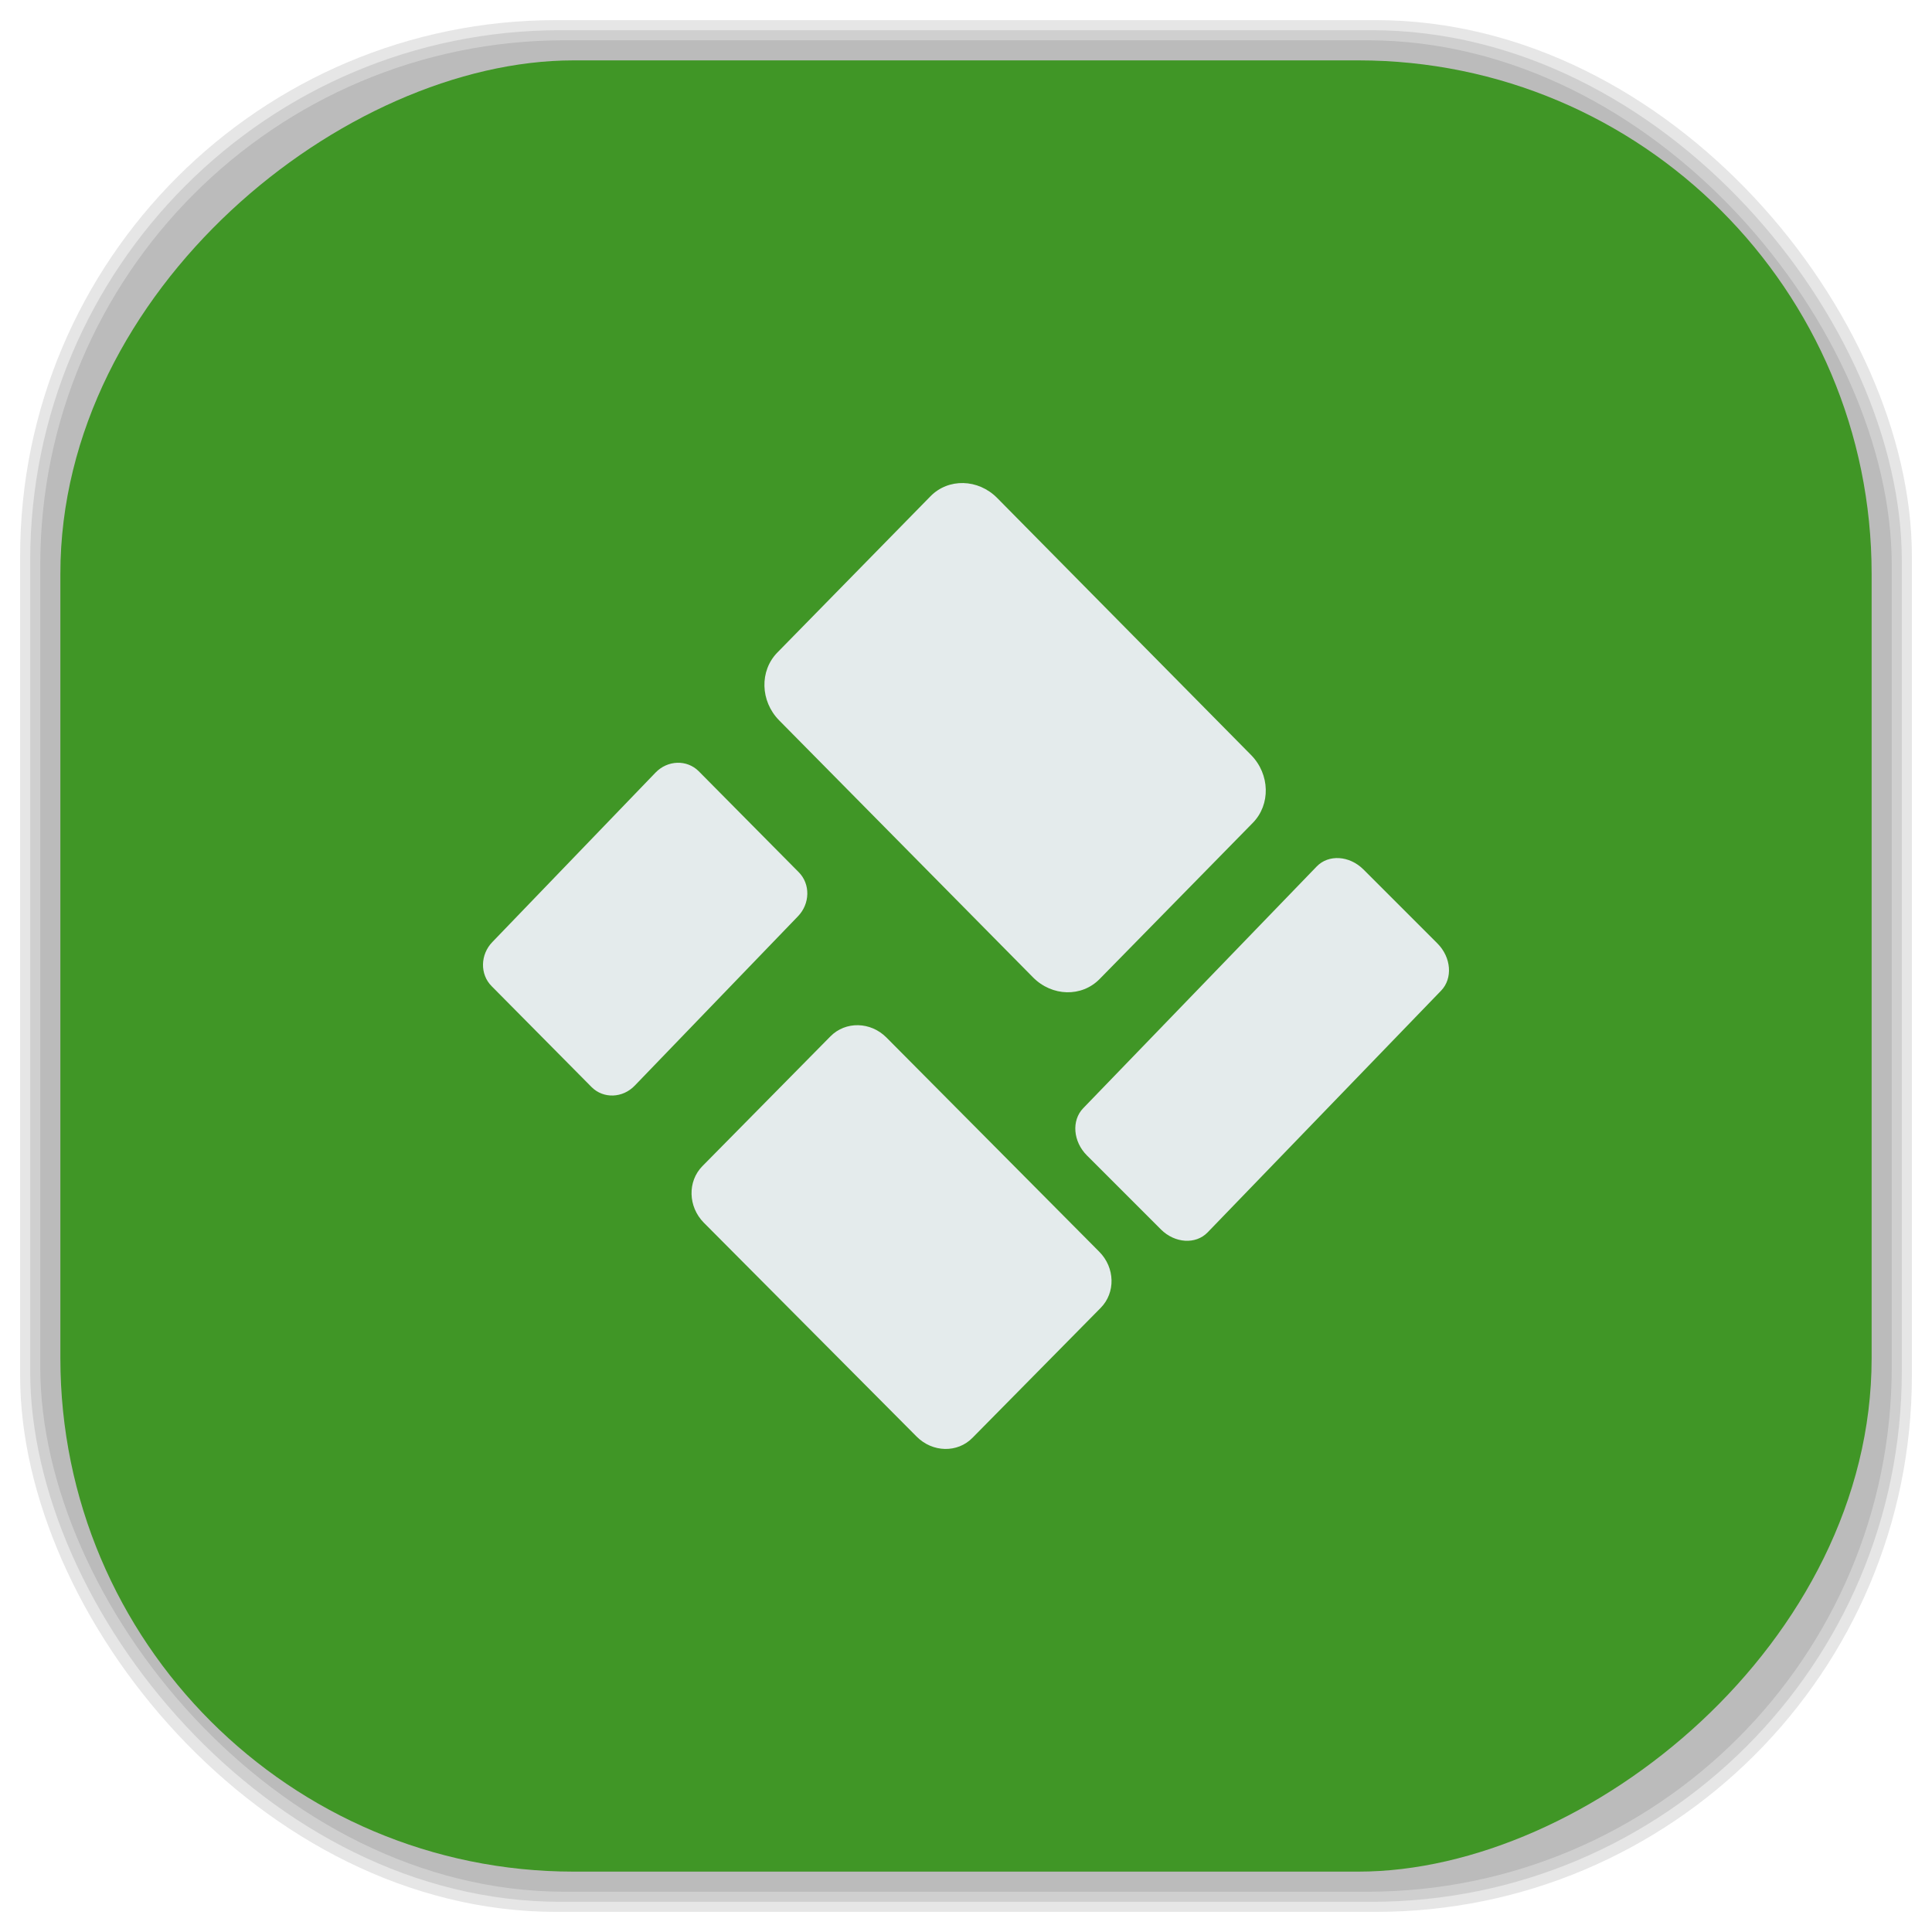 <?xml version="1.0" encoding="UTF-8" standalone="no"?>
<svg
   xmlns:dc="http://purl.org/dc/elements/1.1/"
   xmlns:cc="http://creativecommons.org/ns#"
   xmlns:rdf="http://www.w3.org/1999/02/22-rdf-syntax-ns#"
   xmlns:svg="http://www.w3.org/2000/svg"
   xmlns="http://www.w3.org/2000/svg"
   xmlns:sodipodi="http://sodipodi.sourceforge.net/DTD/sodipodi-0.dtd"
   xmlns:inkscape="http://www.inkscape.org/namespaces/inkscape"
   viewBox="0 0 48 48"
   id="svg2"
   version="1.1"
   inkscape:version="0.48.4 r9939"
   width="100%"
   height="100%"
   sodipodi:docname="kuaipan4uk.svg">
  <sodipodi:namedview
     pagecolor="#ffffff"
     bordercolor="#666666"
     borderopacity="1"
     objecttolerance="10"
     gridtolerance="10"
     guidetolerance="10"
     inkscape:pageopacity="0"
     inkscape:pageshadow="2"
     inkscape:window-width="1375"
     inkscape:window-height="876"
     id="namedview71"
     showgrid="false"
     inkscape:zoom="4.9166667"
     inkscape:cx="-12"
     inkscape:cy="24"
     inkscape:window-x="65"
     inkscape:window-y="24"
     inkscape:window-maximized="1"
     inkscape:current-layer="svg2" />
  <defs
     id="defs4">
    <linearGradient
       id="linearGradient3764"
       x1="1"
       x2="47"
       gradientUnits="userSpaceOnUse"
       gradientTransform="matrix(0,-1,1,0,-1.5e-6,48)">
      <stop
         stop-color="#409626"
         stop-opacity="1"
         id="stop7" />
      <stop
         offset="1"
         stop-color="#48a62a"
         stop-opacity="1"
         id="stop9" />
    </linearGradient>
    <clipPath
       id="clipPath-647792134">
      <g
         transform="translate(0,-1004.362)"
         id="g12">
        <path
           d="m -24 13 c 0 1.105 -0.672 2 -1.5 2 -0.828 0 -1.5 -0.895 -1.5 -2 0 -1.105 0.672 -2 1.5 -2 0.828 0 1.5 0.895 1.5 2 z"
           transform="matrix(15.333,0,0,11.5,415,878.862)"
           fill="#1890d0"
           id="path14" />
      </g>
    </clipPath>
    <clipPath
       id="clipPath-657349227">
      <g
         transform="translate(0,-1004.362)"
         id="g17">
        <path
           d="m -24 13 c 0 1.105 -0.672 2 -1.5 2 -0.828 0 -1.5 -0.895 -1.5 -2 0 -1.105 0.672 -2 1.5 -2 0.828 0 1.5 0.895 1.5 2 z"
           transform="matrix(15.333,0,0,11.5,415,878.862)"
           fill="#1890d0"
           id="path19" />
      </g>
    </clipPath>
    <linearGradient
       id="linearGradient3764-3"
       x1="1"
       x2="47"
       gradientUnits="userSpaceOnUse"
       gradientTransform="matrix(0,-1,1,0,-1.5e-6,48)">
      <stop
         stop-color="#b5945b"
         stop-opacity="1"
         id="stop7-0" />
      <stop
         offset="1"
         stop-color="#bb9e69"
         stop-opacity="1"
         id="stop9-9" />
    </linearGradient>
    <clipPath
       id="clipPath-899834956">
      <g
         transform="translate(0,-1004.362)"
         id="g12-9">
        <path
           d="m -24 13 c 0 1.105 -0.672 2 -1.5 2 -0.828 0 -1.5 -0.895 -1.5 -2 0 -1.105 0.672 -2 1.5 -2 0.828 0 1.5 0.895 1.5 2 z"
           transform="matrix(15.333,0,0,11.5,415,878.862)"
           fill="#1890d0"
           id="path14-6" />
      </g>
    </clipPath>
    <clipPath
       id="clipPath-909443126">
      <g
         transform="translate(0,-1004.362)"
         id="g17-6">
        <path
           d="m -24 13 c 0 1.105 -0.672 2 -1.5 2 -0.828 0 -1.5 -0.895 -1.5 -2 0 -1.105 0.672 -2 1.5 -2 0.828 0 1.5 0.895 1.5 2 z"
           transform="matrix(15.333,0,0,11.5,415,878.862)"
           fill="#1890d0"
           id="path19-6" />
      </g>
    </clipPath>
    <clipPath
       id="clipPath-909443126-7">
      <g
         transform="translate(0,-1004.362)"
         id="g17-2">
        <path
           style="fill:#1890d0"
           inkscape:connector-curvature="0"
           d="m -24,13 c 0,1.105 -0.672,2 -1.5,2 -0.828,0 -1.5,-0.895 -1.5,-2 0,-1.105 0.672,-2 1.5,-2 0.828,0 1.5,0.895 1.5,2 z"
           transform="matrix(15.333,0,0,11.5,415,878.862)"
           id="path19-3" />
      </g>
    </clipPath>
    <linearGradient
       id="linearGradient3759">
      <stop
         id="stop3761"
         offset="0"
         style="stop-color:#a75e15;stop-opacity:1;" />
      <stop
         id="stop3763"
         offset="1"
         style="stop-color:#ffffff;stop-opacity:0;" />
    </linearGradient>
    <linearGradient
       id="linearGradient3777">
      <stop
         id="stop3779"
         offset="0"
         style="stop-color:#e0dd00;stop-opacity:1;" />
      <stop
         id="stop3781"
         offset="1"
         style="stop-color:#000000;stop-opacity:0;" />
    </linearGradient>
    <clipPath
       id="clipPath-657349227-5">
      <g
         transform="translate(0,-1004.362)"
         id="g17-5">
        <path
           style="fill:#1890d0"
           inkscape:connector-curvature="0"
           d="m -24,13 c 0,1.105 -0.672,2 -1.5,2 -0.828,0 -1.5,-0.895 -1.5,-2 0,-1.105 0.672,-2 1.5,-2 0.828,0 1.5,0.895 1.5,2 z"
           transform="matrix(15.333,0,0,11.5,415,878.862)"
           id="path19-0" />
      </g>
    </clipPath>
  </defs>
  <g
     id="g33" />
  <g
     id="g3097">
    <g
       inkscape:label="shadows"
       id="layer2">
      <rect
         ry="13.037"
         rx="13.037"
         y="1"
         x="1"
         height="46"
         width="46"
         id="rect3007"
         style="opacity:0.1;fill:#000000;fill-opacity:1;fill-rule:nonzero;stroke:none" />
      <rect
         style="opacity:0.1;fill:#000000;fill-opacity:1;fill-rule:nonzero;stroke:none"
         id="rect3011"
         width="47"
         height="47"
         x="0.5"
         y="0.5"
         rx="13.32"
         ry="13.32" />
      <rect
         style="opacity:0.1;fill:#000000;fill-opacity:1;fill-rule:nonzero;stroke:none"
         id="rect3013"
         width="46.5"
         height="46.5"
         x="0.75"
         y="0.75"
         rx="13.178"
         ry="13.178" />
    </g>
    <g
       style="display:inline"
       inkscape:label="background-color"
       id="layer1">
      <rect
         transform="matrix(0,-1,1,0,0,0)"
         ry="12.753"
         rx="12.753"
         y="1.5"
         x="-46.5"
         height="45"
         width="45"
         id="rect2988"
         style="fill:#409626;fill-opacity:1;fill-rule:nonzero;stroke:none" />
    </g>
  </g>
  <g
     transform="translate(3.7050307e-4,7.6967741e-4)"
     id="g53-4">
    <g
       clip-path="url(#clipPath-657349227-5)"
       id="g55-2">
      <!-- color: #48a62a -->
      <g
         id="g57-7">
        <path
           style="fill:#e4ebec;fill-opacity:1;fill-rule:nonzero;stroke:none"
           inkscape:connector-curvature="0"
           d="m 19.313,16.211 3.805,-3.883 c 0.445,-0.453 1.184,-0.434 1.656,0.043 l 6.309,6.387 c 0.469,0.477 0.488,1.23 0.043,1.684 l -3.805,3.879 c -0.445,0.457 -1.184,0.438 -1.656,-0.039 l -6.309,-6.387 c -0.469,-0.477 -0.488,-1.23 -0.043,-1.684 m 0,0"
           id="path59-7" />
        <path
           style="fill:#e4ebec;fill-opacity:1;fill-rule:nonzero;stroke:none"
           inkscape:connector-curvature="0"
           d="m 17.449,28.973 3.184,-3.227 c 0.375,-0.379 0.996,-0.367 1.391,0.031 l 5.285,5.32 c 0.395,0.395 0.41,1.02 0.035,1.398 l -3.184,3.227 c -0.371,0.379 -0.992,0.367 -1.387,-0.031 l -5.289,-5.316 c -0.391,-0.398 -0.406,-1.023 -0.035,-1.402 m 0,0"
           id="path61-3" />
        <path
           style="fill:#e4ebec;fill-opacity:1;fill-rule:nonzero;stroke:none"
           inkscape:connector-curvature="0"
           d="m 17.359,19.16 2.484,2.508 c 0.293,0.293 0.285,0.785 -0.02,1.098 l -4.051,4.203 c -0.301,0.316 -0.781,0.332 -1.074,0.039 L 12.214,24.5 c -0.293,-0.293 -0.285,-0.785 0.02,-1.098 l 4.051,-4.207 c 0.301,-0.313 0.781,-0.328 1.074,-0.035 m 0,0"
           id="path63-2" />
        <path
           style="fill:#e4ebec;fill-opacity:1;fill-rule:nonzero;stroke:none"
           inkscape:connector-curvature="0"
           d="m 33.871,21.598 1.84,1.84 c 0.344,0.344 0.387,0.867 0.094,1.172 L 30,30.62 c -0.293,0.301 -0.809,0.27 -1.156,-0.074 l -1.84,-1.84 C 26.66,28.362 26.617,27.839 26.91,27.534 l 5.805,-6.01 c 0.293,-0.301 0.809,-0.27 1.156,0.074 m 0,0"
           id="path65-6" />
      </g>
    </g>
  </g>
</svg>
